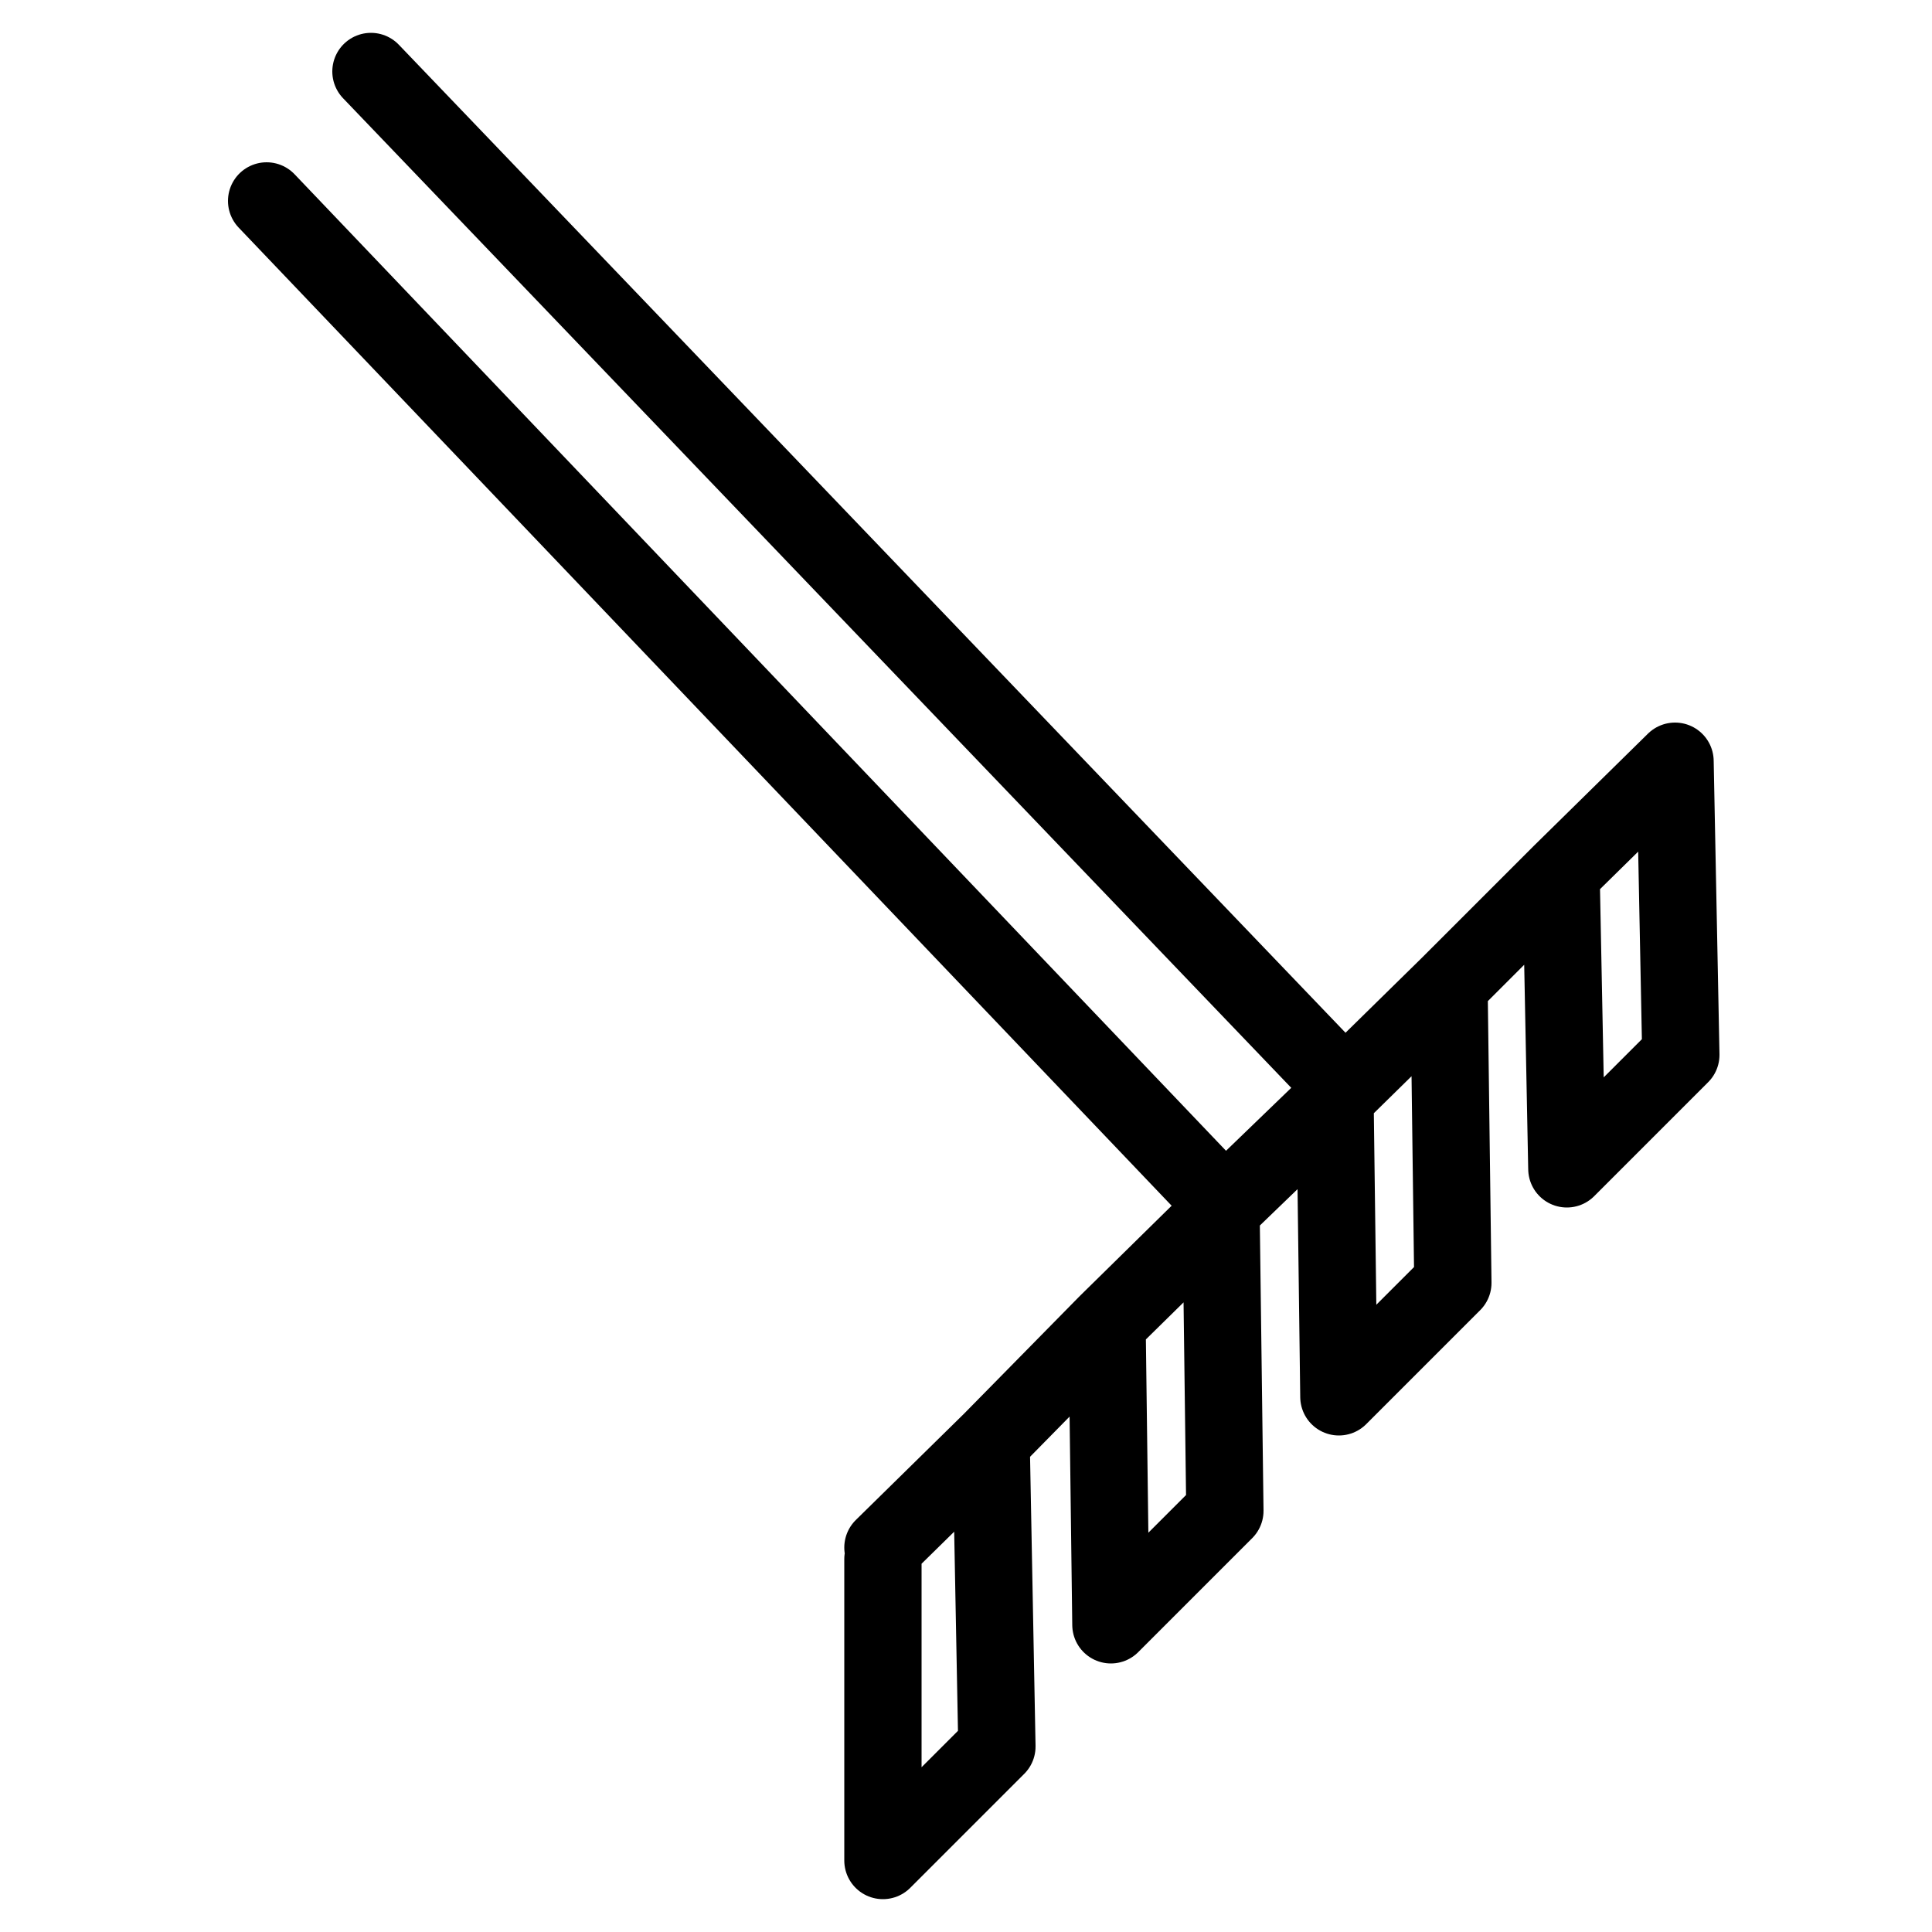<?xml version="1.0" encoding="utf-8"?>
<!-- Generator: Adobe Illustrator 16.0.3, SVG Export Plug-In . SVG Version: 6.00 Build 0)  -->
<!DOCTYPE svg PUBLIC "-//W3C//DTD SVG 1.1//EN" "http://www.w3.org/Graphics/SVG/1.1/DTD/svg11.dtd">
<svg version="1.1" id="Layer_1" xmlns="http://www.w3.org/2000/svg" xmlns:xlink="http://www.w3.org/1999/xlink" x="0px" y="0px"
	 width="50px" height="50px" viewBox="0 0 50 50" enable-background="new 0 0 50 50" xml:space="preserve">
<path id="Layer0_0_1_STROKES" fill="none" stroke="#000000" stroke-width="2" stroke-linecap="round" stroke-linejoin="round" d="
	M40.4,22.6l0.15,7.65l2.95-2.95l-0.15-7.6L40.4,22.6l-2.9,2.9l0.1,7.7l-2.95,2.95l-0.1-7.7L31.7,31.2l-0.1,0.15l0.1,7.75l-2.95,2.95
	l-0.1-7.8l-3,3.05l0.15,7.9l-2.95,2.95v-7.8 M37.5,25.5l-2.7,2.65l-0.25,0.3 M25.65,37.3l-2.8,2.75 M31.6,31.35l-2.95,2.9 M9.6,1.85
	l25.2,26.3 M6.9,5.2l24.8,26"/>
</svg>
